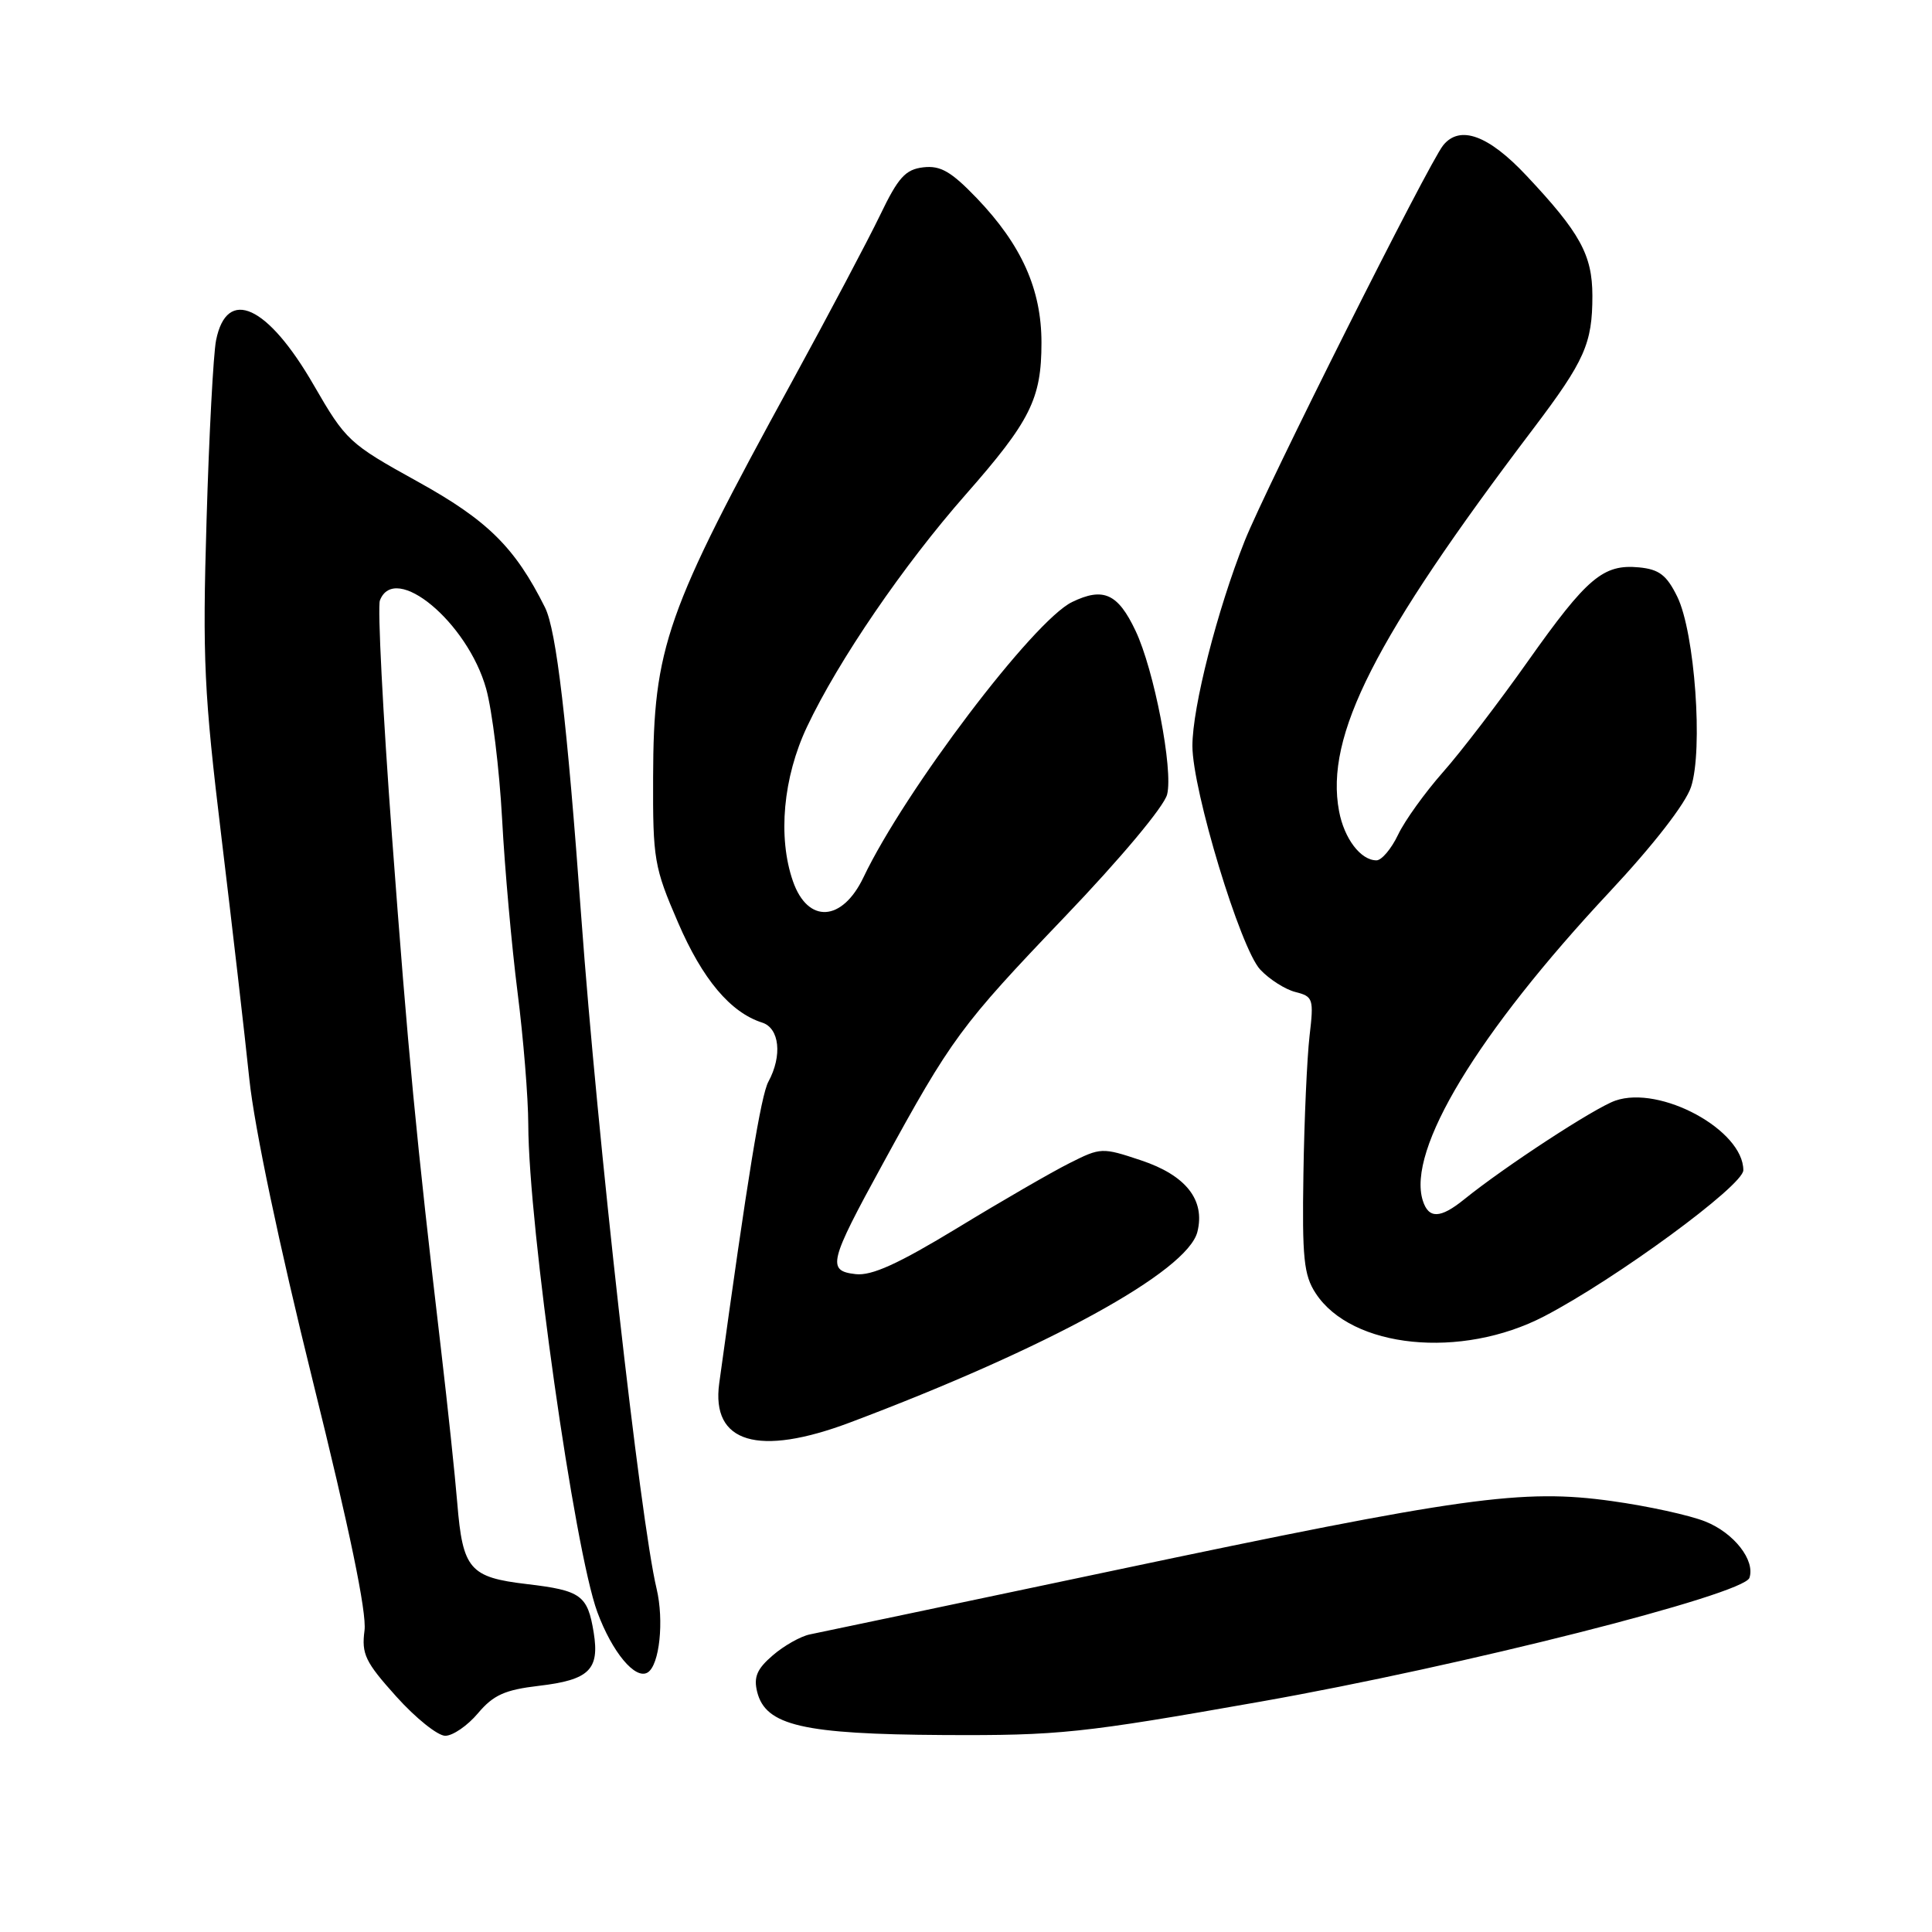 <?xml version="1.0" encoding="UTF-8" standalone="no"?>
<!DOCTYPE svg PUBLIC "-//W3C//DTD SVG 1.1//EN" "http://www.w3.org/Graphics/SVG/1.1/DTD/svg11.dtd" >
<svg xmlns="http://www.w3.org/2000/svg" xmlns:xlink="http://www.w3.org/1999/xlink" version="1.1" viewBox="0 0 256 256">
 <g >
 <path fill="currentColor"
d=" M 63.33 227.02 C 65.37 224.60 66.89 223.91 71.41 223.38 C 78.07 222.60 79.46 221.24 78.67 216.33 C 77.86 211.37 77.01 210.75 69.82 209.90 C 62.23 209.01 61.31 207.94 60.59 199.15 C 60.29 195.49 59.33 186.43 58.46 179.00 C 55.13 150.60 54.08 139.58 51.94 110.81 C 50.73 94.48 50.01 80.41 50.34 79.56 C 52.31 74.44 61.96 82.46 64.42 91.27 C 65.22 94.15 66.17 101.90 66.53 108.50 C 66.88 115.10 67.81 125.45 68.58 131.50 C 69.35 137.55 69.99 145.43 70.00 149.00 C 70.03 162.43 76.12 205.39 79.15 213.61 C 81.12 218.94 84.19 222.62 85.82 221.61 C 87.39 220.64 88.01 214.76 87.00 210.50 C 84.83 201.42 79.15 150.70 77.02 121.50 C 75.14 95.60 73.72 83.52 72.22 80.50 C 68.24 72.52 64.60 68.93 55.28 63.78 C 46.26 58.79 45.82 58.38 41.58 51.04 C 35.47 40.44 30.06 37.96 28.63 45.09 C 28.27 46.89 27.70 57.61 27.37 68.93 C 26.82 87.29 27.03 91.81 29.35 111.00 C 30.78 122.83 32.44 137.22 33.04 143.00 C 33.71 149.39 37.00 165.04 41.45 183.00 C 46.32 202.63 48.61 213.69 48.30 216.05 C 47.89 219.17 48.39 220.22 52.51 224.80 C 55.08 227.66 58.00 230.00 59.00 230.00 C 60.00 230.00 61.95 228.66 63.33 227.02 Z  M 167.00 225.48 C 193.67 220.77 231.07 211.30 231.81 209.07 C 232.59 206.74 229.76 203.12 225.97 201.61 C 223.91 200.78 218.34 199.56 213.58 198.90 C 201.72 197.24 193.85 198.34 147.63 208.09 C 126.66 212.51 108.51 216.33 107.30 216.57 C 106.09 216.82 103.88 218.06 102.40 219.34 C 100.30 221.14 99.84 222.22 100.33 224.19 C 101.45 228.65 106.40 229.79 125.00 229.90 C 140.34 229.98 143.30 229.67 167.00 225.48 Z  M 112.65 188.48 C 138.84 178.62 157.34 168.47 158.66 163.23 C 159.72 159.00 157.14 155.73 151.19 153.75 C 146.04 152.03 145.85 152.04 141.72 154.12 C 139.40 155.28 132.72 159.14 126.88 162.70 C 119.01 167.48 115.51 169.07 113.38 168.83 C 109.55 168.39 109.82 167.28 116.97 154.22 C 126.08 137.56 127.31 135.89 141.05 121.52 C 148.49 113.75 154.25 106.86 154.65 105.27 C 155.48 101.99 152.92 88.74 150.46 83.57 C 148.13 78.64 146.19 77.77 142.06 79.77 C 136.95 82.24 119.90 104.75 114.42 116.24 C 111.60 122.16 107.04 122.42 105.07 116.77 C 103.04 110.94 103.76 103.01 106.94 96.29 C 111.08 87.53 119.74 74.87 127.97 65.52 C 136.53 55.78 138.00 52.85 138.00 45.41 C 138.00 38.34 135.37 32.47 129.44 26.27 C 126.04 22.73 124.63 21.91 122.35 22.17 C 119.97 22.45 119.03 23.49 116.62 28.50 C 115.03 31.80 109.79 41.70 104.98 50.50 C 88.19 81.16 86.59 85.72 86.54 103.00 C 86.50 113.86 86.68 114.93 89.84 122.23 C 93.08 129.76 96.79 134.16 100.99 135.50 C 103.29 136.23 103.68 139.89 101.82 143.32 C 100.83 145.14 99.07 155.92 95.30 183.30 C 94.22 191.20 100.46 193.07 112.65 188.48 Z  M 204.61 174.42 C 214.09 169.49 231.00 157.09 231.00 155.06 C 231.00 149.74 220.01 143.76 214.04 145.84 C 211.29 146.80 199.41 154.56 194.00 158.93 C 190.85 161.48 189.30 161.52 188.53 159.09 C 186.40 152.39 195.76 136.92 213.25 118.21 C 219.08 111.98 223.34 106.49 224.07 104.28 C 225.69 99.37 224.57 83.82 222.25 79.07 C 220.84 76.20 219.85 75.44 217.18 75.18 C 212.43 74.73 210.30 76.53 202.46 87.61 C 198.63 93.03 193.56 99.66 191.18 102.34 C 188.81 105.03 186.13 108.75 185.25 110.61 C 184.36 112.48 183.07 114.00 182.39 114.00 C 180.30 114.00 178.11 111.12 177.43 107.47 C 175.56 97.49 182.10 84.61 203.18 56.79 C 209.99 47.79 211.00 45.52 211.00 39.18 C 210.99 33.78 209.38 30.84 202.24 23.25 C 197.22 17.90 193.44 16.53 191.23 19.25 C 189.29 21.65 167.76 64.56 164.93 71.67 C 161.28 80.86 158.00 93.71 158.00 98.83 C 158.00 104.69 164.36 125.69 166.99 128.48 C 168.20 129.77 170.30 131.11 171.66 131.45 C 174.00 132.04 174.10 132.35 173.52 137.29 C 173.19 140.15 172.82 148.36 172.71 155.53 C 172.53 166.69 172.76 168.96 174.33 171.36 C 179.09 178.67 193.60 180.14 204.61 174.42 Z "/>
</g>
</svg>